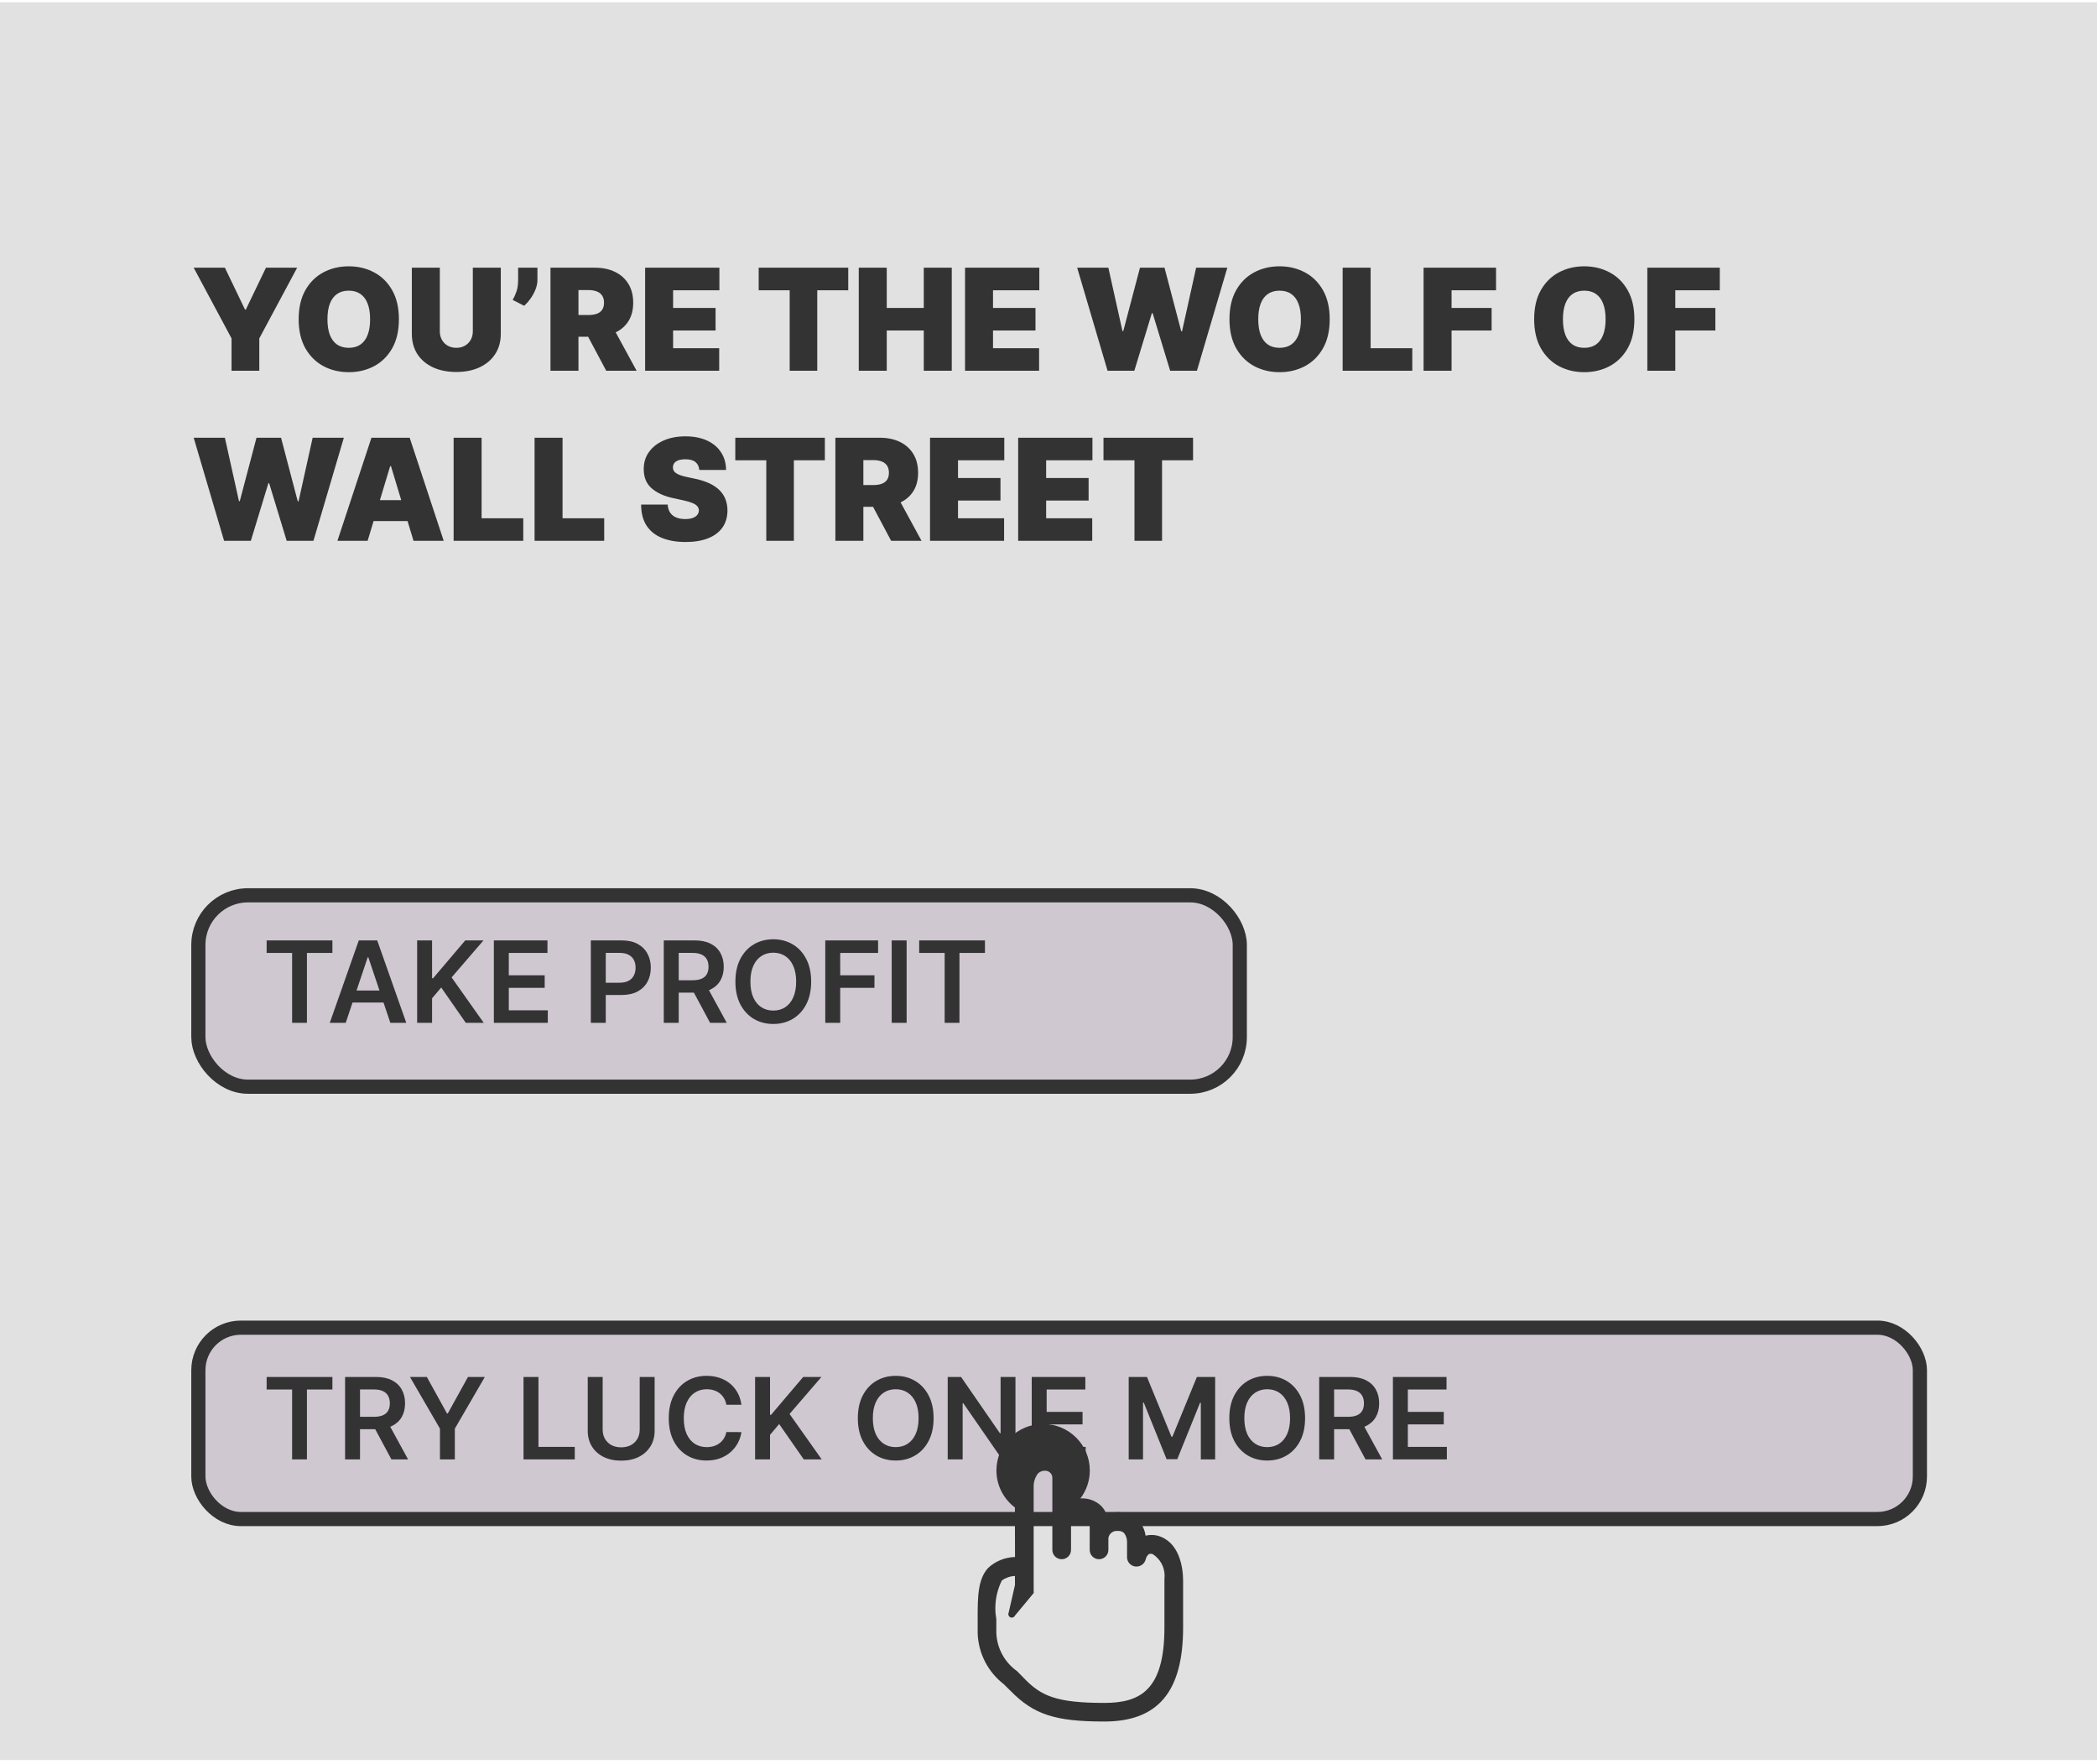 <svg width="296" height="249" viewBox="0 0 296 249" fill="none" xmlns="http://www.w3.org/2000/svg">
<g opacity="0.8">
<rect y="0.32" width="296" height="248.113" fill="#D9D9D9"/>
<path d="M27.341 37.789H31.744L34.585 43.699H34.699L37.54 37.789H41.943L36.602 47.761V52.335H32.682V47.761L27.341 37.789ZM56.306 45.062C56.306 46.682 55.991 48.048 55.361 49.16C54.731 50.268 53.882 51.109 52.811 51.682C51.741 52.25 50.548 52.534 49.232 52.534C47.906 52.534 46.708 52.247 45.638 51.674C44.573 51.097 43.725 50.254 43.096 49.146C42.471 48.033 42.158 46.672 42.158 45.062C42.158 43.443 42.471 42.079 43.096 40.971C43.725 39.859 44.573 39.018 45.638 38.45C46.708 37.877 47.906 37.591 49.232 37.591C50.548 37.591 51.741 37.877 52.811 38.45C53.882 39.018 54.731 39.859 55.361 40.971C55.991 42.079 56.306 43.443 56.306 45.062ZM52.243 45.062C52.243 44.191 52.127 43.457 51.895 42.861C51.668 42.259 51.329 41.805 50.88 41.497C50.434 41.184 49.885 41.028 49.232 41.028C48.578 41.028 48.027 41.184 47.577 41.497C47.132 41.805 46.793 42.259 46.561 42.861C46.334 43.457 46.221 44.191 46.221 45.062C46.221 45.933 46.334 46.67 46.561 47.271C46.793 47.868 47.132 48.322 47.577 48.635C48.027 48.942 48.578 49.096 49.232 49.096C49.885 49.096 50.434 48.942 50.88 48.635C51.329 48.322 51.668 47.868 51.895 47.271C52.127 46.67 52.243 45.933 52.243 45.062ZM66.741 37.789H70.69V47.108C70.69 48.216 70.424 49.174 69.894 49.984C69.369 50.789 68.635 51.412 67.692 51.852C66.75 52.288 65.656 52.505 64.411 52.505C63.157 52.505 62.058 52.288 61.116 51.852C60.173 51.412 59.44 50.789 58.914 49.984C58.393 49.174 58.133 48.216 58.133 47.108V37.789H62.082V46.767C62.082 47.217 62.181 47.619 62.38 47.974C62.579 48.325 62.853 48.599 63.204 48.798C63.559 48.997 63.961 49.096 64.411 49.096C64.866 49.096 65.268 48.997 65.619 48.798C65.969 48.599 66.244 48.325 66.442 47.974C66.641 47.619 66.741 47.217 66.741 46.767V37.789ZM75.862 37.789V39.494C75.862 39.958 75.767 40.422 75.578 40.886C75.393 41.345 75.156 41.774 74.868 42.172C74.584 42.565 74.29 42.894 73.987 43.159L72.368 42.335C72.566 41.994 72.744 41.599 72.9 41.149C73.056 40.699 73.135 40.148 73.135 39.494V37.789H75.862ZM77.703 52.335V37.789H83.981C85.061 37.789 86.006 37.986 86.815 38.379C87.625 38.772 88.255 39.338 88.704 40.076C89.154 40.815 89.379 41.7 89.379 42.733C89.379 43.774 89.147 44.653 88.683 45.368C88.224 46.083 87.578 46.622 86.744 46.987C85.916 47.352 84.947 47.534 83.84 47.534H80.09V44.466H83.044C83.508 44.466 83.903 44.409 84.23 44.295C84.562 44.177 84.815 43.99 84.99 43.734C85.17 43.478 85.26 43.145 85.26 42.733C85.26 42.316 85.17 41.977 84.99 41.717C84.815 41.452 84.562 41.258 84.23 41.135C83.903 41.007 83.508 40.943 83.044 40.943H81.652V52.335H77.703ZM86.226 45.659L89.862 52.335H85.572L82.021 45.659H86.226ZM91.062 52.335V37.789H101.545V40.971H95.011V43.471H101.006V46.653H95.011V49.153H101.517V52.335H91.062ZM107.091 40.971V37.789H119.733V40.971H115.358V52.335H111.466V40.971H107.091ZM121.219 52.335V37.789H125.168V43.471H130.395V37.789H134.344V52.335H130.395V46.653H125.168V52.335H121.219ZM136.219 52.335V37.789H146.702V40.971H140.168V43.471H146.162V46.653H140.168V49.153H146.673V52.335H136.219ZM156.338 52.335L152.048 37.789H156.451L158.44 46.738H158.554L160.912 37.789H164.377L166.735 46.767H166.849L168.838 37.789H173.241L168.951 52.335H165.173L162.701 44.21H162.588L160.116 52.335H156.338ZM187.692 45.062C187.692 46.682 187.378 48.048 186.748 49.16C186.118 50.268 185.268 51.109 184.198 51.682C183.128 52.25 181.935 52.534 180.619 52.534C179.293 52.534 178.095 52.247 177.025 51.674C175.96 51.097 175.112 50.254 174.482 49.146C173.857 48.033 173.545 46.672 173.545 45.062C173.545 43.443 173.857 42.079 174.482 40.971C175.112 39.859 175.96 39.018 177.025 38.45C178.095 37.877 179.293 37.591 180.619 37.591C181.935 37.591 183.128 37.877 184.198 38.45C185.268 39.018 186.118 39.859 186.748 40.971C187.378 42.079 187.692 43.443 187.692 45.062ZM183.63 45.062C183.63 44.191 183.514 43.457 183.282 42.861C183.055 42.259 182.716 41.805 182.266 41.497C181.821 41.184 181.272 41.028 180.619 41.028C179.965 41.028 179.414 41.184 178.964 41.497C178.519 41.805 178.18 42.259 177.948 42.861C177.721 43.457 177.607 44.191 177.607 45.062C177.607 45.933 177.721 46.67 177.948 47.271C178.18 47.868 178.519 48.322 178.964 48.635C179.414 48.942 179.965 49.096 180.619 49.096C181.272 49.096 181.821 48.942 182.266 48.635C182.716 48.322 183.055 47.868 183.282 47.271C183.514 46.67 183.63 45.933 183.63 45.062ZM189.52 52.335V37.789H193.468V49.153H199.349V52.335H189.52ZM200.945 52.335V37.789H211.173V40.971H204.894V43.471H210.548V46.653H204.894V52.335H200.945ZM230.7 45.062C230.7 46.682 230.385 48.048 229.756 49.16C229.126 50.268 228.276 51.109 227.206 51.682C226.136 52.25 224.943 52.534 223.626 52.534C222.301 52.534 221.103 52.247 220.033 51.674C218.967 51.097 218.12 50.254 217.49 49.146C216.865 48.033 216.553 46.672 216.553 45.062C216.553 43.443 216.865 42.079 217.49 40.971C218.12 39.859 218.967 39.018 220.033 38.45C221.103 37.877 222.301 37.591 223.626 37.591C224.943 37.591 226.136 37.877 227.206 38.45C228.276 39.018 229.126 39.859 229.756 40.971C230.385 42.079 230.7 43.443 230.7 45.062ZM226.638 45.062C226.638 44.191 226.522 43.457 226.29 42.861C226.062 42.259 225.724 41.805 225.274 41.497C224.829 41.184 224.28 41.028 223.626 41.028C222.973 41.028 222.421 41.184 221.972 41.497C221.527 41.805 221.188 42.259 220.956 42.861C220.729 43.457 220.615 44.191 220.615 45.062C220.615 45.933 220.729 46.67 220.956 47.271C221.188 47.868 221.527 48.322 221.972 48.635C222.421 48.942 222.973 49.096 223.626 49.096C224.28 49.096 224.829 48.942 225.274 48.635C225.724 48.322 226.062 47.868 226.29 47.271C226.522 46.67 226.638 45.933 226.638 45.062ZM232.527 52.335V37.789H242.755V40.971H236.476V43.471H242.13V46.653H236.476V52.335H232.527ZM31.631 76.335L27.341 61.789H31.744L33.733 70.738H33.847L36.205 61.789H39.67L42.028 70.767H42.142L44.131 61.789H48.534L44.244 76.335H40.466L37.994 68.21H37.881L35.409 76.335H31.631ZM51.892 76.335H47.63L52.431 61.789H57.829L62.63 76.335H58.369L55.187 65.795H55.074L51.892 76.335ZM51.096 70.596H59.108V73.551H51.096V70.596ZM64.031 76.335V61.789H67.98V73.153H73.861V76.335H64.031ZM75.457 76.335V61.789H79.406V73.153H85.287V76.335H75.457ZM98.708 66.335C98.67 65.862 98.493 65.492 98.175 65.227C97.863 64.962 97.387 64.829 96.748 64.829C96.341 64.829 96.007 64.879 95.746 64.978C95.491 65.073 95.301 65.203 95.178 65.369C95.055 65.535 94.991 65.724 94.987 65.937C94.977 66.112 95.008 66.271 95.079 66.413C95.155 66.55 95.273 66.676 95.434 66.79C95.595 66.898 95.801 66.998 96.052 67.088C96.303 67.178 96.601 67.258 96.947 67.329L98.14 67.585C98.945 67.755 99.634 67.98 100.207 68.26C100.78 68.539 101.248 68.868 101.613 69.247C101.978 69.621 102.245 70.042 102.415 70.511C102.591 70.98 102.681 71.491 102.685 72.045C102.681 73.002 102.442 73.811 101.968 74.474C101.495 75.137 100.817 75.641 99.937 75.987C99.061 76.333 98.007 76.505 96.776 76.505C95.512 76.505 94.409 76.318 93.467 75.944C92.529 75.57 91.8 74.995 91.279 74.219C90.763 73.437 90.503 72.438 90.498 71.221H94.248C94.272 71.666 94.383 72.04 94.582 72.344C94.781 72.647 95.06 72.876 95.42 73.032C95.784 73.189 96.218 73.267 96.719 73.267C97.141 73.267 97.494 73.215 97.778 73.111C98.062 73.006 98.277 72.862 98.424 72.677C98.571 72.493 98.647 72.282 98.651 72.045C98.647 71.823 98.573 71.629 98.431 71.463C98.294 71.292 98.067 71.141 97.749 71.008C97.432 70.871 97.004 70.743 96.464 70.625L95.015 70.312C93.727 70.033 92.711 69.567 91.968 68.913C91.229 68.255 90.862 67.358 90.867 66.221C90.862 65.298 91.109 64.491 91.606 63.799C92.108 63.103 92.801 62.561 93.687 62.173C94.577 61.785 95.597 61.591 96.748 61.591C97.922 61.591 98.938 61.787 99.795 62.18C100.652 62.573 101.312 63.127 101.776 63.842C102.245 64.552 102.482 65.383 102.487 66.335H98.708ZM103.79 64.971V61.789H116.432V64.971H112.057V76.335H108.165V64.971H103.79ZM117.918 76.335V61.789H124.196C125.276 61.789 126.221 61.986 127.03 62.379C127.84 62.772 128.47 63.338 128.919 64.076C129.369 64.815 129.594 65.701 129.594 66.733C129.594 67.774 129.362 68.653 128.898 69.368C128.439 70.083 127.792 70.622 126.959 70.987C126.131 71.352 125.162 71.534 124.054 71.534H120.304V68.466H123.259C123.723 68.466 124.118 68.409 124.445 68.295C124.776 68.177 125.03 67.99 125.205 67.734C125.385 67.478 125.475 67.145 125.475 66.733C125.475 66.316 125.385 65.978 125.205 65.717C125.03 65.452 124.776 65.258 124.445 65.135C124.118 65.007 123.723 64.943 123.259 64.943H121.867V76.335H117.918ZM126.441 69.659L130.077 76.335H125.787L122.236 69.659H126.441ZM131.277 76.335V61.789H141.76V64.971H135.226V67.471H141.221V70.653H135.226V73.153H141.732V76.335H131.277ZM143.719 76.335V61.789H154.202V64.971H147.668V67.471H153.662V70.653H147.668V73.153H154.173V76.335H143.719ZM155.762 64.971V61.789H168.404V64.971H164.029V76.335H160.137V64.971H155.762Z" fill="black"/>
<rect x="28" y="126.377" width="147" height="27.013" rx="7" fill="#C4BAC6" stroke="black" stroke-width="2"/>
<rect x="28" y="187.405" width="243" height="27.013" rx="6" fill="#C4BAC6" stroke="black" stroke-width="2"/>
<path d="M37.636 134.509V132.742H46.92V134.509H43.324V144.379H41.233V134.509H37.636ZM48.798 144.379H46.548L50.645 132.742H53.247L57.349 144.379H55.099L51.992 135.129H51.901L48.798 144.379ZM48.872 139.816H55.008V141.509H48.872V139.816ZM58.882 144.379V132.742H60.99V138.089H61.132L65.672 132.742H68.246L63.746 137.964L68.285 144.379H65.751L62.28 139.39L60.99 140.913V144.379H58.882ZM69.71 144.379V132.742H77.278V134.509H71.818V137.668H76.886V139.435H71.818V142.612H77.324V144.379H69.71ZM83.398 144.379V132.742H87.761C88.655 132.742 89.405 132.909 90.011 133.242C90.621 133.576 91.081 134.034 91.392 134.617C91.706 135.197 91.864 135.856 91.864 136.595C91.864 137.341 91.706 138.004 91.392 138.583C91.078 139.163 90.614 139.619 90 139.953C89.386 140.282 88.631 140.447 87.733 140.447H84.841V138.714H87.449C87.972 138.714 88.4 138.623 88.733 138.441C89.066 138.259 89.312 138.009 89.472 137.691C89.635 137.373 89.716 137.007 89.716 136.595C89.716 136.182 89.635 135.818 89.472 135.504C89.312 135.189 89.064 134.945 88.727 134.771C88.394 134.593 87.964 134.504 87.438 134.504H85.506V144.379H83.398ZM93.695 144.379V132.742H98.058C98.952 132.742 99.702 132.898 100.308 133.208C100.918 133.519 101.378 133.954 101.689 134.515C102.003 135.072 102.161 135.721 102.161 136.464C102.161 137.21 102.001 137.858 101.683 138.407C101.369 138.953 100.905 139.375 100.291 139.674C99.678 139.97 98.924 140.117 98.03 140.117H94.922V138.367H97.746C98.269 138.367 98.697 138.295 99.03 138.151C99.363 138.004 99.609 137.79 99.769 137.509C99.931 137.225 100.013 136.877 100.013 136.464C100.013 136.051 99.931 135.699 99.769 135.407C99.606 135.112 99.358 134.888 99.024 134.737C98.691 134.581 98.261 134.504 97.734 134.504H95.803V144.379H93.695ZM99.706 139.106L102.587 144.379H100.234L97.405 139.106H99.706ZM114.499 138.56C114.499 139.814 114.264 140.888 113.794 141.782C113.328 142.672 112.692 143.354 111.885 143.828C111.082 144.301 110.171 144.538 109.152 144.538C108.133 144.538 107.22 144.301 106.413 143.828C105.61 143.35 104.974 142.667 104.504 141.776C104.038 140.882 103.805 139.81 103.805 138.56C103.805 137.307 104.038 136.235 104.504 135.345C104.974 134.451 105.61 133.767 106.413 133.293C107.22 132.82 108.133 132.583 109.152 132.583C110.171 132.583 111.082 132.82 111.885 133.293C112.692 133.767 113.328 134.451 113.794 135.345C114.264 136.235 114.499 137.307 114.499 138.56ZM112.379 138.56C112.379 137.678 112.241 136.934 111.964 136.328C111.692 135.718 111.313 135.257 110.828 134.947C110.343 134.632 109.785 134.475 109.152 134.475C108.519 134.475 107.961 134.632 107.476 134.947C106.991 135.257 106.61 135.718 106.334 136.328C106.061 136.934 105.925 137.678 105.925 138.56C105.925 139.443 106.061 140.189 106.334 140.799C106.61 141.405 106.991 141.865 107.476 142.18C107.961 142.49 108.519 142.646 109.152 142.646C109.785 142.646 110.343 142.49 110.828 142.18C111.313 141.865 111.692 141.405 111.964 140.799C112.241 140.189 112.379 139.443 112.379 138.56ZM116.491 144.379V132.742H123.946V134.509H118.599V137.668H123.435V139.435H118.599V144.379H116.491ZM127.974 132.742V144.379H125.866V132.742H127.974ZM129.746 134.509V132.742H139.03V134.509H135.433V144.379H133.342V134.509H129.746Z" fill="black"/>
<path d="M37.636 196.13V194.363H46.92V196.13H43.324V206H41.233V196.13H37.636ZM48.71 206V194.363H53.074C53.968 194.363 54.718 194.519 55.324 194.829C55.934 195.14 56.394 195.576 56.705 196.136C57.019 196.693 57.176 197.343 57.176 198.085C57.176 198.831 57.017 199.479 56.699 200.028C56.385 200.574 55.92 200.996 55.307 201.295C54.693 201.591 53.939 201.738 53.045 201.738H49.938V199.988H52.761C53.284 199.988 53.712 199.916 54.045 199.772C54.379 199.625 54.625 199.411 54.784 199.13C54.947 198.846 55.028 198.498 55.028 198.085C55.028 197.672 54.947 197.32 54.784 197.028C54.621 196.733 54.373 196.509 54.04 196.358C53.706 196.202 53.276 196.125 52.75 196.125H50.818V206H48.71ZM54.722 200.727L57.602 206H55.25L52.42 200.727H54.722ZM57.868 194.363H60.249L63.095 199.511H63.209L66.055 194.363H68.436L64.203 201.659V206H62.101V201.659L57.868 194.363ZM73.898 206V194.363H76.006V204.233H81.131V206H73.898ZM90.296 194.363H92.403V201.966C92.403 202.799 92.206 203.532 91.812 204.165C91.422 204.797 90.873 205.291 90.165 205.647C89.456 206 88.629 206.176 87.682 206.176C86.731 206.176 85.901 206 85.193 205.647C84.485 205.291 83.936 204.797 83.546 204.165C83.155 203.532 82.96 202.799 82.96 201.966V194.363H85.068V201.79C85.068 202.274 85.174 202.706 85.386 203.085C85.602 203.464 85.905 203.761 86.296 203.977C86.686 204.189 87.148 204.295 87.682 204.295C88.216 204.295 88.678 204.189 89.068 203.977C89.462 203.761 89.765 203.464 89.977 203.085C90.189 202.706 90.296 202.274 90.296 201.79V194.363ZM104.655 198.29H102.53C102.469 197.941 102.357 197.632 102.195 197.363C102.032 197.091 101.829 196.86 101.587 196.67C101.344 196.481 101.068 196.339 100.757 196.244C100.45 196.146 100.119 196.096 99.763 196.096C99.13 196.096 98.57 196.255 98.081 196.574C97.592 196.888 97.21 197.35 96.933 197.96C96.657 198.566 96.519 199.307 96.519 200.182C96.519 201.072 96.657 201.822 96.933 202.432C97.213 203.038 97.596 203.496 98.081 203.807C98.57 204.113 99.128 204.267 99.757 204.267C100.106 204.267 100.431 204.221 100.734 204.13C101.041 204.036 101.316 203.897 101.558 203.716C101.804 203.534 102.011 203.31 102.178 203.045C102.348 202.78 102.465 202.477 102.53 202.136L104.655 202.147C104.575 202.701 104.403 203.219 104.138 203.704C103.876 204.189 103.534 204.617 103.109 204.988C102.685 205.356 102.189 205.644 101.621 205.852C101.053 206.057 100.422 206.159 99.729 206.159C98.706 206.159 97.793 205.922 96.99 205.449C96.187 204.975 95.555 204.291 95.092 203.397C94.63 202.504 94.399 201.432 94.399 200.182C94.399 198.928 94.632 197.856 95.098 196.966C95.564 196.072 96.198 195.388 97.001 194.915C97.805 194.441 98.713 194.204 99.729 194.204C100.376 194.204 100.979 194.295 101.536 194.477C102.092 194.659 102.589 194.926 103.024 195.278C103.46 195.627 103.818 196.055 104.098 196.562C104.382 197.066 104.568 197.642 104.655 198.29ZM106.585 206V194.363H108.693V199.71H108.835L113.375 194.363H115.949L111.449 199.585L115.989 206H113.455L109.983 201.011L108.693 202.534V206H106.585ZM131.78 200.182C131.78 201.435 131.545 202.509 131.075 203.403C130.609 204.293 129.973 204.975 129.166 205.449C128.363 205.922 127.452 206.159 126.433 206.159C125.414 206.159 124.501 205.922 123.695 205.449C122.892 204.971 122.255 204.288 121.786 203.397C121.32 202.504 121.087 201.432 121.087 200.182C121.087 198.928 121.32 197.856 121.786 196.966C122.255 196.072 122.892 195.388 123.695 194.915C124.501 194.441 125.414 194.204 126.433 194.204C127.452 194.204 128.363 194.441 129.166 194.915C129.973 195.388 130.609 196.072 131.075 196.966C131.545 197.856 131.78 198.928 131.78 200.182ZM129.661 200.182C129.661 199.299 129.522 198.555 129.246 197.949C128.973 197.339 128.594 196.879 128.109 196.568C127.625 196.254 127.066 196.096 126.433 196.096C125.801 196.096 125.242 196.254 124.757 196.568C124.272 196.879 123.892 197.339 123.615 197.949C123.342 198.555 123.206 199.299 123.206 200.182C123.206 201.064 123.342 201.81 123.615 202.42C123.892 203.026 124.272 203.486 124.757 203.801C125.242 204.111 125.801 204.267 126.433 204.267C127.066 204.267 127.625 204.111 128.109 203.801C128.594 203.486 128.973 203.026 129.246 202.42C129.522 201.81 129.661 201.064 129.661 200.182ZM143.335 194.363V206H141.46L135.977 198.074H135.881V206H133.773V194.363H135.659L141.136 202.295H141.239V194.363H143.335ZM145.632 206V194.363H153.2V196.13H147.74V199.29H152.808V201.057H147.74V204.233H153.246V206H145.632ZM159.32 194.363H161.899L165.354 202.795H165.49L168.945 194.363H171.524V206H169.501V198.005H169.393L166.178 205.966H164.666L161.45 197.988H161.342V206H159.32V194.363ZM184.217 200.182C184.217 201.435 183.982 202.509 183.513 203.403C183.047 204.293 182.411 204.975 181.604 205.449C180.801 205.922 179.89 206.159 178.871 206.159C177.852 206.159 176.939 205.922 176.132 205.449C175.329 204.971 174.693 204.288 174.223 203.397C173.757 202.504 173.524 201.432 173.524 200.182C173.524 198.928 173.757 197.856 174.223 196.966C174.693 196.072 175.329 195.388 176.132 194.915C176.939 194.441 177.852 194.204 178.871 194.204C179.89 194.204 180.801 194.441 181.604 194.915C182.411 195.388 183.047 196.072 183.513 196.966C183.982 197.856 184.217 198.928 184.217 200.182ZM182.098 200.182C182.098 199.299 181.96 198.555 181.683 197.949C181.411 197.339 181.032 196.879 180.547 196.568C180.062 196.254 179.503 196.096 178.871 196.096C178.238 196.096 177.679 196.254 177.195 196.568C176.71 196.879 176.329 197.339 176.053 197.949C175.78 198.555 175.643 199.299 175.643 200.182C175.643 201.064 175.78 201.81 176.053 202.42C176.329 203.026 176.71 203.486 177.195 203.801C177.679 204.111 178.238 204.267 178.871 204.267C179.503 204.267 180.062 204.111 180.547 203.801C181.032 203.486 181.411 203.026 181.683 202.42C181.96 201.81 182.098 201.064 182.098 200.182ZM186.21 206V194.363H190.574C191.468 194.363 192.218 194.519 192.824 194.829C193.434 195.14 193.894 195.576 194.205 196.136C194.519 196.693 194.676 197.343 194.676 198.085C194.676 198.831 194.517 199.479 194.199 200.028C193.884 200.574 193.42 200.996 192.807 201.295C192.193 201.591 191.439 201.738 190.545 201.738H187.438V199.988H190.261C190.784 199.988 191.212 199.916 191.545 199.772C191.879 199.625 192.125 199.411 192.284 199.13C192.447 198.846 192.528 198.498 192.528 198.085C192.528 197.672 192.447 197.32 192.284 197.028C192.121 196.733 191.873 196.509 191.54 196.358C191.206 196.202 190.777 196.125 190.25 196.125H188.318V206H186.21ZM192.222 200.727L195.102 206H192.75L189.92 200.727H192.222ZM196.616 206V194.363H204.185V196.13H198.724V199.29H203.793V201.057H198.724V204.233H204.23V206H196.616Z" fill="black"/>
<path d="M163.362 216.757C163.117 216.697 162.835 216.663 162.545 216.663C162.255 216.663 161.972 216.697 161.704 216.762C161.585 215.897 161.197 215.146 160.644 214.55C159.966 213.871 159.025 213.448 157.986 213.448C157.939 213.448 157.891 213.448 157.847 213.451C157.847 213.451 157.836 213.451 157.828 213.451C157.248 213.451 156.694 213.566 156.191 213.776C156.027 213.296 155.761 212.895 155.426 212.559C154.738 211.903 153.8 211.501 152.769 211.501C152.674 211.501 152.579 211.504 152.487 211.512H152.5C153.33 210.425 153.831 209.05 153.831 207.56C153.831 203.936 150.881 201 147.24 201C143.6 201 140.65 203.936 140.65 207.56C140.65 209.693 141.672 211.588 143.257 212.787L143.273 219.777C141.812 219.817 140.494 220.389 139.497 221.302C138 222.926 138 225.445 138 228.594V230.483C138.084 233.441 139.511 236.049 141.696 237.736L142.64 238.67C145.909 242.003 148.915 243 155.875 243C163.467 243 167 238.775 167 229.722V223.136C167 221.116 166.42 217.571 163.362 216.757ZM164.364 222.924V229.72C164.364 238.563 160.963 240.373 155.875 240.373C149.02 240.373 146.911 239.35 144.538 236.883L143.589 235.913C141.857 234.684 140.721 232.724 140.636 230.494C140.636 229.799 140.636 229.169 140.636 228.565C140.549 228.098 140.497 227.56 140.497 227.012C140.497 225.6 140.829 224.265 141.422 223.081C141.912 222.735 142.558 222.483 143.262 222.451L143.27 224.288V223.711L142.374 227.647C142.347 227.705 142.332 227.773 142.332 227.844C142.332 228.114 142.55 228.332 142.822 228.332C143.02 228.332 143.191 228.214 143.27 228.043L145.906 224.865C145.914 224.829 145.92 224.789 145.92 224.747C145.92 224.705 145.914 224.666 145.906 224.627V209.909C145.906 209.877 145.904 209.84 145.904 209.806C145.904 209.134 146.123 208.515 146.492 208.011C146.732 207.759 147.08 207.597 147.465 207.597C147.491 207.597 147.517 207.597 147.544 207.599C148.097 207.599 148.543 208.045 148.543 208.597V208.625V218.778C148.543 219.502 149.133 220.09 149.861 220.09C150.589 220.09 151.179 219.502 151.179 218.778V215.314C151.206 214.655 151.751 214.131 152.418 214.131C152.447 214.131 152.474 214.131 152.503 214.133C152.563 214.12 152.637 214.112 152.711 214.112C153.323 214.112 153.818 214.606 153.818 215.214C153.818 215.241 153.818 215.267 153.816 215.29V218.778C153.816 219.502 154.406 220.09 155.134 220.09C155.861 220.09 156.452 219.502 156.452 218.778V217.098C156.542 216.526 157.032 216.093 157.625 216.093C157.675 216.093 157.725 216.096 157.775 216.104C157.81 216.099 157.854 216.096 157.899 216.096C158.195 216.096 158.463 216.209 158.666 216.392C158.93 216.731 159.088 217.164 159.088 217.634V217.678V219.827C159.096 220.489 159.597 221.032 160.243 221.113C160.298 221.121 160.356 221.124 160.417 221.124C161.052 221.124 161.582 220.688 161.725 220.1C161.793 219.806 161.941 219.565 162.146 219.384C162.233 219.344 162.334 219.321 162.439 219.321C162.545 219.321 162.645 219.344 162.734 219.384C163.736 220.037 164.39 221.152 164.39 222.42C164.39 222.569 164.382 222.716 164.364 222.863L164.366 222.845L164.364 222.924Z" fill="black"/>
</g>
</svg>
